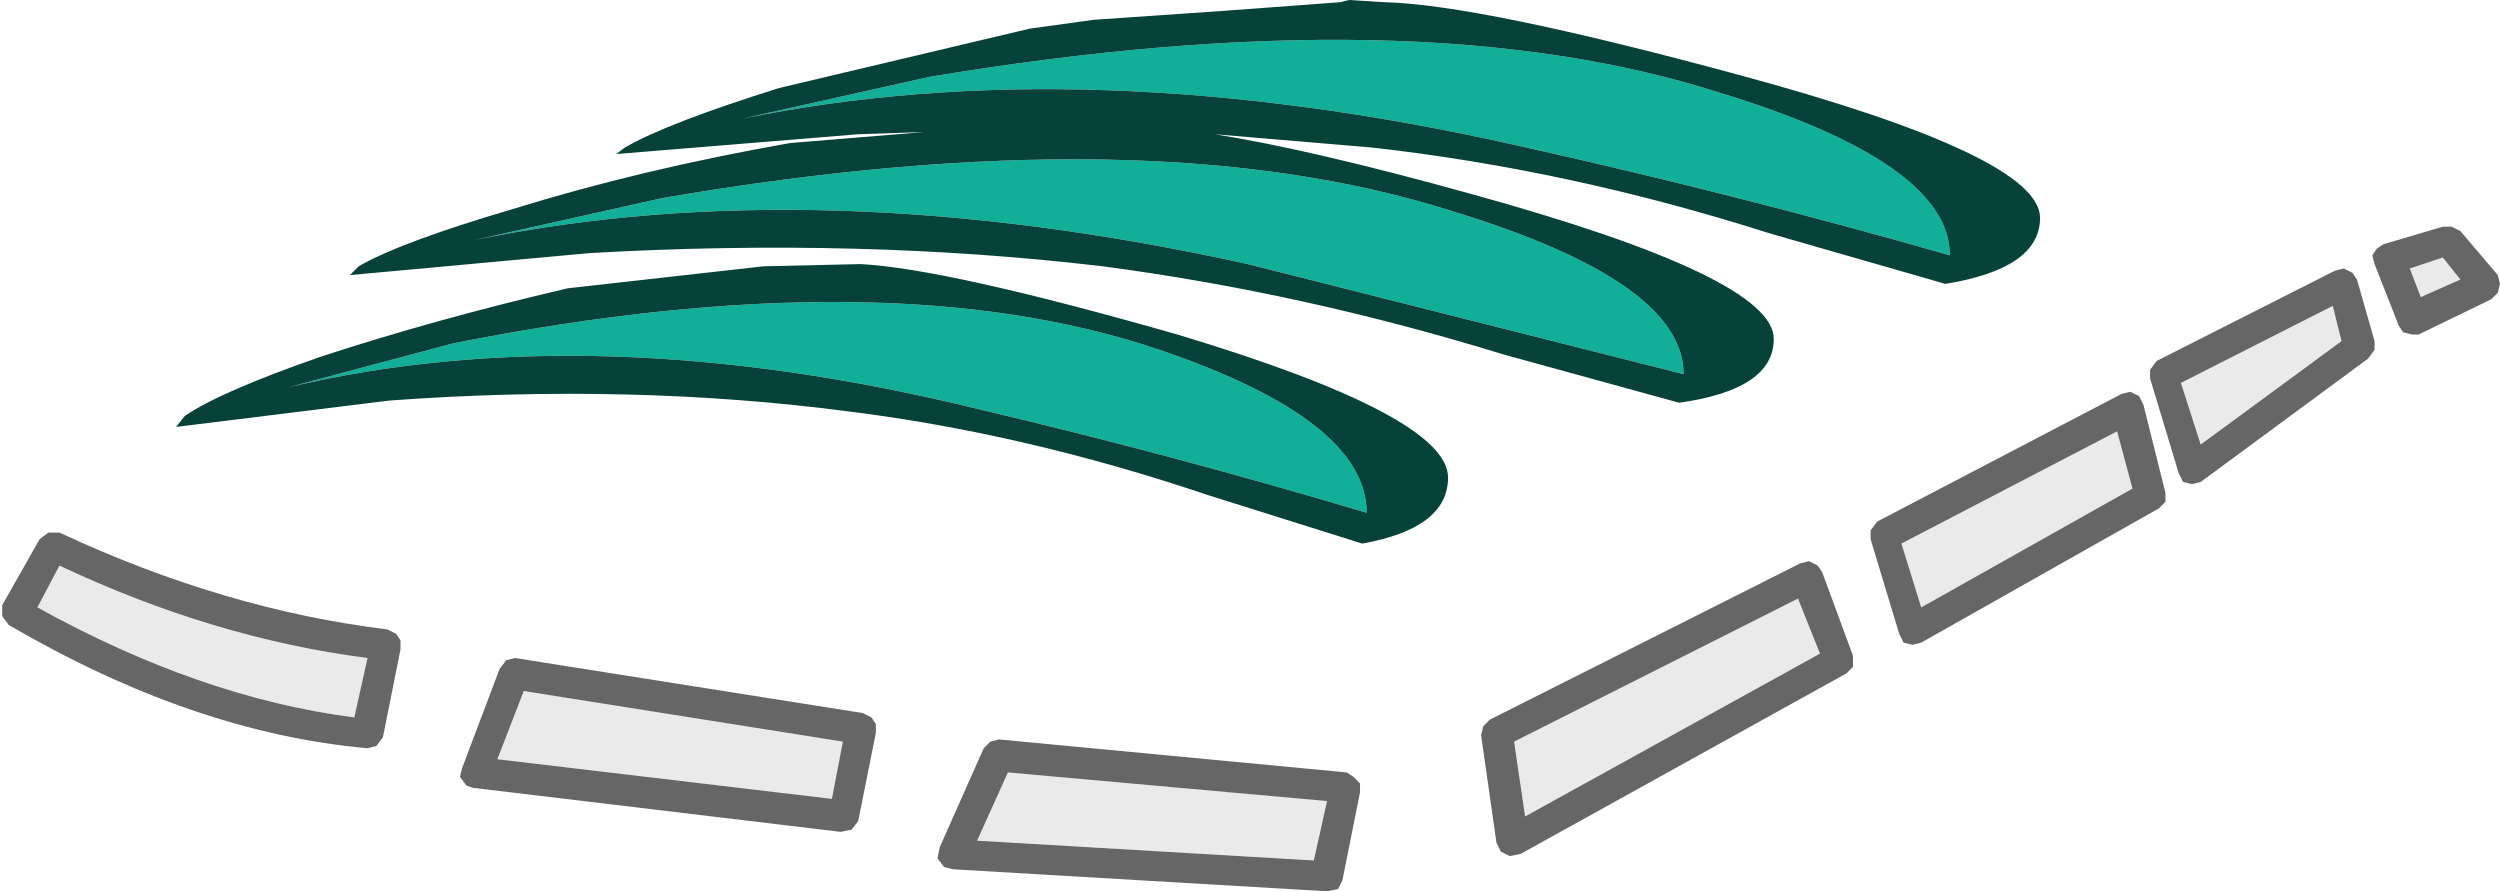 <?xml version="1.0" encoding="UTF-8" standalone="no"?>
<svg xmlns:ffdec="https://www.free-decompiler.com/flash" xmlns:xlink="http://www.w3.org/1999/xlink" ffdec:objectType="shape" height="20.25px" width="56.8px" xmlns="http://www.w3.org/2000/svg">
  <g transform="matrix(1.0, 0.0, 0.0, 1.0, -3.85, -9.15)">
    <path d="M24.95 10.9 Q36.0 9.05 42.9 11.25 48.15 12.85 48.15 14.95 43.25 13.55 38.3 12.45 28.5 10.25 20.7 11.85 L24.95 10.9 M14.15 16.95 Q24.0 15.0 30.2 17.1 34.9 18.7 34.9 20.8 30.55 19.5 26.1 18.45 17.35 16.3 10.4 17.95 L14.15 16.95 M18.9 13.65 Q29.95 11.75 36.85 13.95 42.1 15.55 42.1 17.65 L32.2 15.15 Q22.45 13.0 14.65 14.6 L18.9 13.65" fill="#12af98" fill-rule="evenodd" stroke="none"/>
    <path d="M21.55 11.15 L27.25 9.8 28.7 9.6 31.6 9.4 34.3 9.2 34.5 9.15 35.3 9.2 Q37.45 9.25 43.35 10.85 50.2 12.7 50.2 14.1 50.2 15.25 48.05 15.6 L44.05 14.45 Q39.5 13.0 35.0 12.5 L31.45 12.2 Q33.65 12.55 37.25 13.55 44.15 15.45 44.15 16.85 44.15 18.0 42.0 18.3 L38.0 17.2 Q33.45 15.8 28.9 15.2 23.4 14.55 17.25 14.9 L11.8 15.4 12.0 15.2 Q12.95 14.65 15.5 13.9 18.4 13.0 21.8 12.4 L24.85 12.15 23.35 12.2 17.85 12.65 18.05 12.5 Q19.0 11.95 21.55 11.15 M24.95 10.9 L20.7 11.85 Q28.5 10.25 38.3 12.45 43.25 13.55 48.15 14.95 48.15 12.85 42.9 11.25 36.0 9.05 24.95 10.9 M11.15 17.25 Q13.75 16.4 16.75 15.7 L21.2 15.2 23.4 15.15 Q25.35 15.25 30.6 16.75 36.75 18.6 36.75 20.0 36.75 21.15 34.8 21.5 L31.3 20.4 Q27.15 19.0 23.15 18.5 18.2 17.85 12.7 18.25 L7.85 18.85 8.05 18.6 Q8.85 18.05 11.15 17.25 M18.9 13.65 L14.65 14.6 Q22.45 13.0 32.2 15.15 L42.1 17.65 Q42.1 15.55 36.85 13.95 29.95 11.75 18.9 13.65 M14.15 16.95 L10.4 17.95 Q17.35 16.3 26.1 18.45 30.55 19.5 34.9 20.8 34.9 18.7 30.2 17.1 24.0 15.0 14.15 16.95" fill="#064239" fill-rule="evenodd" stroke="none"/>
    <path d="M44.7 22.75 L45.2 24.0 38.5 27.7 38.25 26.0 44.7 22.75 M51.95 18.95 L52.3 20.25 47.5 22.95 47.05 21.5 51.95 18.95 M59.35 15.0 L59.75 15.5 58.85 15.9 58.6 15.25 59.35 15.0 M56.85 16.1 L57.05 16.9 53.85 19.25 53.4 17.85 56.85 16.1 M12.2 24.1 L11.9 25.45 Q8.4 25.0 4.7 22.95 L5.2 22.0 Q8.7 23.65 12.2 24.1 M23.0 26.0 L22.75 27.3 15.15 26.4 15.75 24.85 23.0 26.0 M34.0 27.35 L33.7 28.7 26.05 28.25 26.75 26.7 34.0 27.35" fill="#eaeaea" fill-rule="evenodd" stroke="none"/>
    <path d="M44.7 22.75 L38.25 26.0 38.5 27.7 45.2 24.0 44.7 22.75 M52.05 18.1 L52.25 18.05 52.45 18.15 52.55 18.35 53.05 20.35 53.05 20.55 52.9 20.7 47.5 23.75 47.3 23.8 47.1 23.75 47.0 23.55 46.35 21.4 46.35 21.2 46.5 21.0 52.05 18.1 M44.75 21.95 L44.95 21.9 45.15 22.0 45.25 22.15 45.95 24.05 45.95 24.3 45.8 24.45 38.4 28.55 38.15 28.6 37.95 28.5 37.85 28.3 37.5 25.85 37.55 25.65 37.7 25.5 44.75 21.95 M51.95 18.95 L47.05 21.5 47.5 22.95 52.3 20.25 51.95 18.95 M59.35 14.3 L59.55 14.3 59.75 14.4 60.6 15.4 60.65 15.6 60.6 15.8 60.45 15.95 58.8 16.75 58.65 16.75 58.45 16.7 58.35 16.55 57.8 15.15 57.75 14.95 57.85 14.8 58.0 14.7 59.35 14.3 M59.35 15.0 L58.6 15.25 58.85 15.9 59.75 15.5 59.35 15.0 M56.9 15.3 L57.1 15.25 57.3 15.35 57.4 15.5 57.8 16.9 57.8 17.1 57.65 17.3 53.85 20.1 53.65 20.15 53.45 20.1 53.35 19.9 52.7 17.75 52.7 17.55 52.85 17.35 56.9 15.3 M12.2 24.1 Q8.7 23.65 5.2 22.0 L4.7 22.95 Q8.4 25.0 11.9 25.45 L12.2 24.1 M56.85 16.1 L53.4 17.85 53.85 19.25 57.05 16.9 56.85 16.1 M23.45 25.35 L23.65 25.45 23.75 25.6 23.75 25.8 23.35 27.8 23.2 28.0 22.95 28.05 14.6 27.05 14.45 27.0 14.3 26.8 14.35 26.6 15.2 24.35 15.35 24.15 15.55 24.1 23.45 25.35 M12.65 23.45 L12.85 23.55 12.95 23.7 12.95 23.9 12.55 25.9 12.4 26.1 12.2 26.15 Q8.25 25.8 4.05 23.35 L3.9 23.15 3.9 22.9 4.75 21.4 4.95 21.25 5.2 21.25 Q8.95 23.0 12.65 23.45 M23.0 26.0 L15.75 24.85 15.15 26.4 22.75 27.3 23.0 26.0 M34.45 26.7 L34.6 26.8 34.75 26.95 34.75 27.15 34.35 29.15 34.25 29.35 34.0 29.4 25.5 28.9 25.3 28.85 25.15 28.65 25.2 28.4 26.2 26.15 26.35 26.0 26.55 25.95 34.45 26.7 M34.0 27.35 L26.75 26.7 26.05 28.25 33.7 28.7 34.0 27.35" fill="#666666" fill-rule="evenodd" stroke="none"/>
  </g>
</svg>
